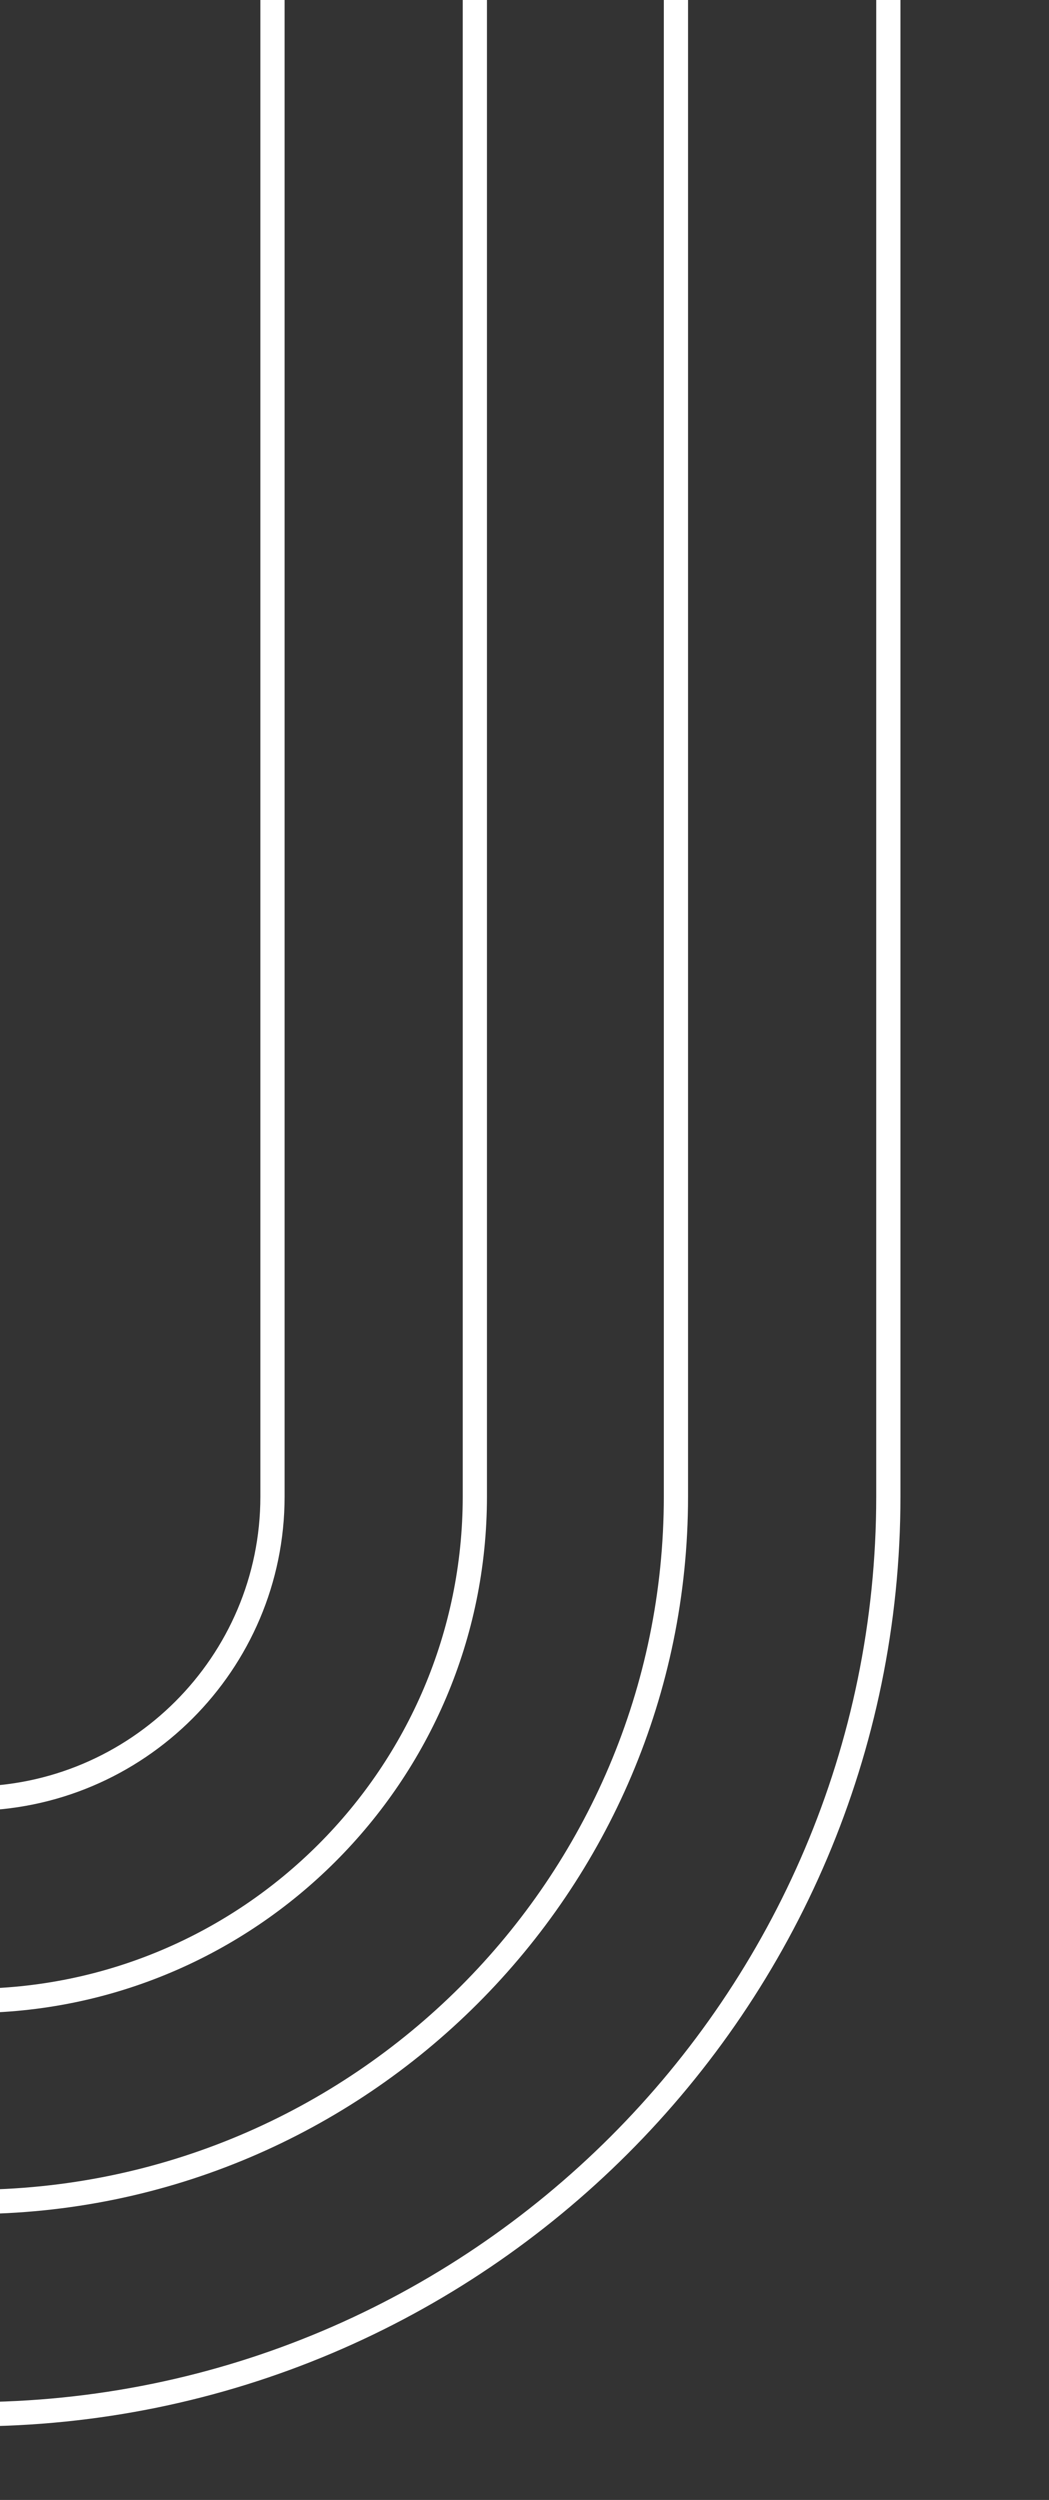 <svg xmlns="http://www.w3.org/2000/svg" width="102" height="243" viewBox="0 0 102 243" fill="none"><rect x="0" y="0" width="102" height="243" fill="#333333" stroke="none"/><g clip-path="url(#clip0_123_22)"><path d="M114.633 -212C164.507 -212 205.078 -171.456 205.078 -121.615L205.078 -68.127C205.325 -52.858 217.978 -40.426 233.286 -40.426C248.594 -40.426 261.499 -53.07 261.499 -68.615C261.499 -118.461 302.071 -159.012 351.945 -159.012C401.819 -159.012 442.384 -118.467 442.384 -68.627L440.029 -68.627C440.029 -117.167 400.512 -156.658 351.939 -156.658C303.366 -156.658 263.848 -117.161 263.848 -68.615C263.848 -51.776 250.136 -38.073 233.28 -38.073C216.424 -38.073 202.988 -51.546 202.717 -68.109L202.717 -121.615C202.717 -170.155 163.2 -209.647 114.627 -209.647C90.805 -209.647 68.586 -200.333 52.047 -183.429C35.792 -166.808 27.137 -144.861 27.673 -121.644L27.673 145.468C27.673 162.307 13.96 176.01 -2.896 176.01C-19.752 176.01 -33.464 162.307 -33.464 145.462L-33.464 77.718C-33.464 29.177 -72.982 -10.314 -121.555 -10.314C-170.128 -10.314 -209.645 29.178 -209.645 77.718L-209.645 259.441L-212 259.441L-212 77.718C-212 27.877 -171.429 -12.667 -121.555 -12.667C-71.681 -12.667 -31.109 27.877 -31.109 77.718L-31.109 145.462C-31.109 161.007 -18.451 173.657 -2.896 173.657C12.659 173.657 25.318 161.013 25.318 145.468L25.318 -121.615C24.764 -145.444 33.66 -167.99 50.364 -185.07C67.343 -202.433 90.164 -212 114.627 -212L114.633 -212Z" fill="white"></path><path d="M114.633 -191.36C153.114 -191.36 184.424 -160.071 184.424 -121.615L184.424 -68.491C184.489 -42.18 205.967 -20.763 232.308 -20.763C258.65 -20.763 280.192 -42.227 280.192 -68.609C280.192 -107.077 311.503 -138.366 349.984 -138.366C388.466 -138.366 419.776 -107.077 419.776 -68.621L417.421 -68.621C417.421 -105.782 387.17 -136.012 349.984 -136.012C312.798 -136.012 282.547 -105.776 282.547 -68.609C282.547 -40.926 260.01 -18.41 232.308 -18.41C204.607 -18.41 182.14 -40.873 182.069 -68.486L182.069 -121.609C182.069 -158.77 151.819 -189.001 114.633 -189.001C96.581 -189.001 79.631 -181.97 66.908 -169.202C54.226 -156.476 47.278 -139.572 47.349 -121.615L47.349 145.468C47.349 173.151 24.811 195.668 -2.89 195.668C-30.591 195.668 -53.129 173.145 -53.129 145.462L-53.129 77.718C-53.129 40.557 -83.379 10.326 -120.566 10.326C-157.752 10.326 -188.002 40.557 -188.002 77.718L-188.002 259.441L-190.357 259.441L-190.357 77.718C-190.357 39.262 -159.047 7.973 -120.566 7.973C-82.084 7.973 -50.774 39.262 -50.774 77.718L-50.774 145.462C-50.774 171.845 -29.296 193.314 -2.89 193.314C23.516 193.314 44.994 171.851 44.994 145.468L44.994 -121.615C44.917 -140.202 52.106 -157.694 65.236 -170.867C78.406 -184.082 95.945 -191.36 114.627 -191.36L114.633 -191.36Z" fill="white"></path><path d="M114.633 -171.814C142.334 -171.815 164.872 -149.292 164.872 -121.609L164.872 -68.486C164.936 -31.395 195.187 -1.218 232.308 -1.218C269.43 -1.218 299.745 -31.448 299.745 -68.603C299.745 -96.292 322.283 -118.82 349.984 -118.82C377.685 -118.82 400.223 -96.298 400.223 -68.615L397.868 -68.615C397.868 -94.997 376.39 -116.467 349.984 -116.467C323.578 -116.467 302.1 -94.992 302.1 -68.603C302.1 -30.148 270.79 1.136 232.308 1.136C193.827 1.136 162.581 -30.095 162.517 -68.48L162.517 -121.603C162.517 -147.986 141.039 -169.455 114.633 -169.455C101.804 -169.455 89.763 -164.454 80.732 -155.381C71.741 -146.344 66.831 -134.353 66.902 -121.609L66.902 145.468C66.902 183.924 35.592 215.213 -2.89 215.213C-41.371 215.213 -72.682 183.924 -72.682 145.468L-72.682 77.724C-72.682 51.341 -94.16 29.872 -120.566 29.872C-146.972 29.872 -168.45 51.335 -168.45 77.724L-168.45 259.441L-170.805 259.441L-170.805 77.718C-170.805 50.035 -148.267 27.512 -120.566 27.512C-92.864 27.512 -70.327 50.035 -70.327 77.718L-70.327 145.462C-70.327 182.624 -40.076 212.854 -2.89 212.854C34.296 212.854 64.547 182.624 64.547 145.462L64.547 -121.621C64.47 -134.983 69.622 -147.574 79.06 -157.058C88.533 -166.584 101.168 -171.826 114.627 -171.826L114.633 -171.814Z" fill="white"></path><path d="M114.633 -152.157C131.489 -152.157 145.201 -138.454 145.201 -121.609L145.201 -68.615C145.201 -20.075 184.719 19.416 233.292 19.416C281.864 19.416 321.994 -20.087 321.994 -68.638C321.994 -85.76 335.153 -99.169 351.951 -99.169C368.748 -99.169 382.519 -85.466 382.519 -68.621L380.164 -68.621C380.164 -84.165 367.506 -96.815 351.951 -96.815C336.395 -96.815 324.349 -84.436 324.349 -68.638C324.349 -18.786 283.501 21.77 233.292 21.77C183.082 21.77 142.846 -18.774 142.846 -68.615L142.846 -121.609C142.846 -137.154 130.188 -149.804 114.633 -149.804C106.932 -149.804 99.566 -146.644 94.432 -141.137C89.493 -135.842 87.049 -128.952 87.556 -121.739L87.556 -121.656L87.556 145.468C87.556 195.303 46.984 235.853 -2.89 235.853C-52.764 235.853 -93.335 195.309 -93.335 145.468L-93.335 77.724C-93.335 62.179 -105.994 49.529 -121.549 49.529C-137.104 49.529 -149.762 62.179 -149.762 77.724L-149.762 259.441L-152.117 259.441L-152.117 77.718C-152.117 60.873 -138.405 47.17 -121.549 47.17C-104.693 47.17 -90.98 60.873 -90.98 77.718L-90.98 145.462C-90.98 194.003 -51.463 233.494 -2.89 233.494C45.683 233.494 85.201 194.003 85.201 145.462L85.201 -121.621C84.659 -129.476 87.326 -136.977 92.707 -142.749C98.289 -148.733 106.278 -152.163 114.633 -152.163L114.633 -152.157Z" fill="white"></path></g><defs><clipPath id="clip0_123_22"><rect width="243" height="102" fill="white" transform="translate(0 243) rotate(-90)"></rect></clipPath></defs></svg>